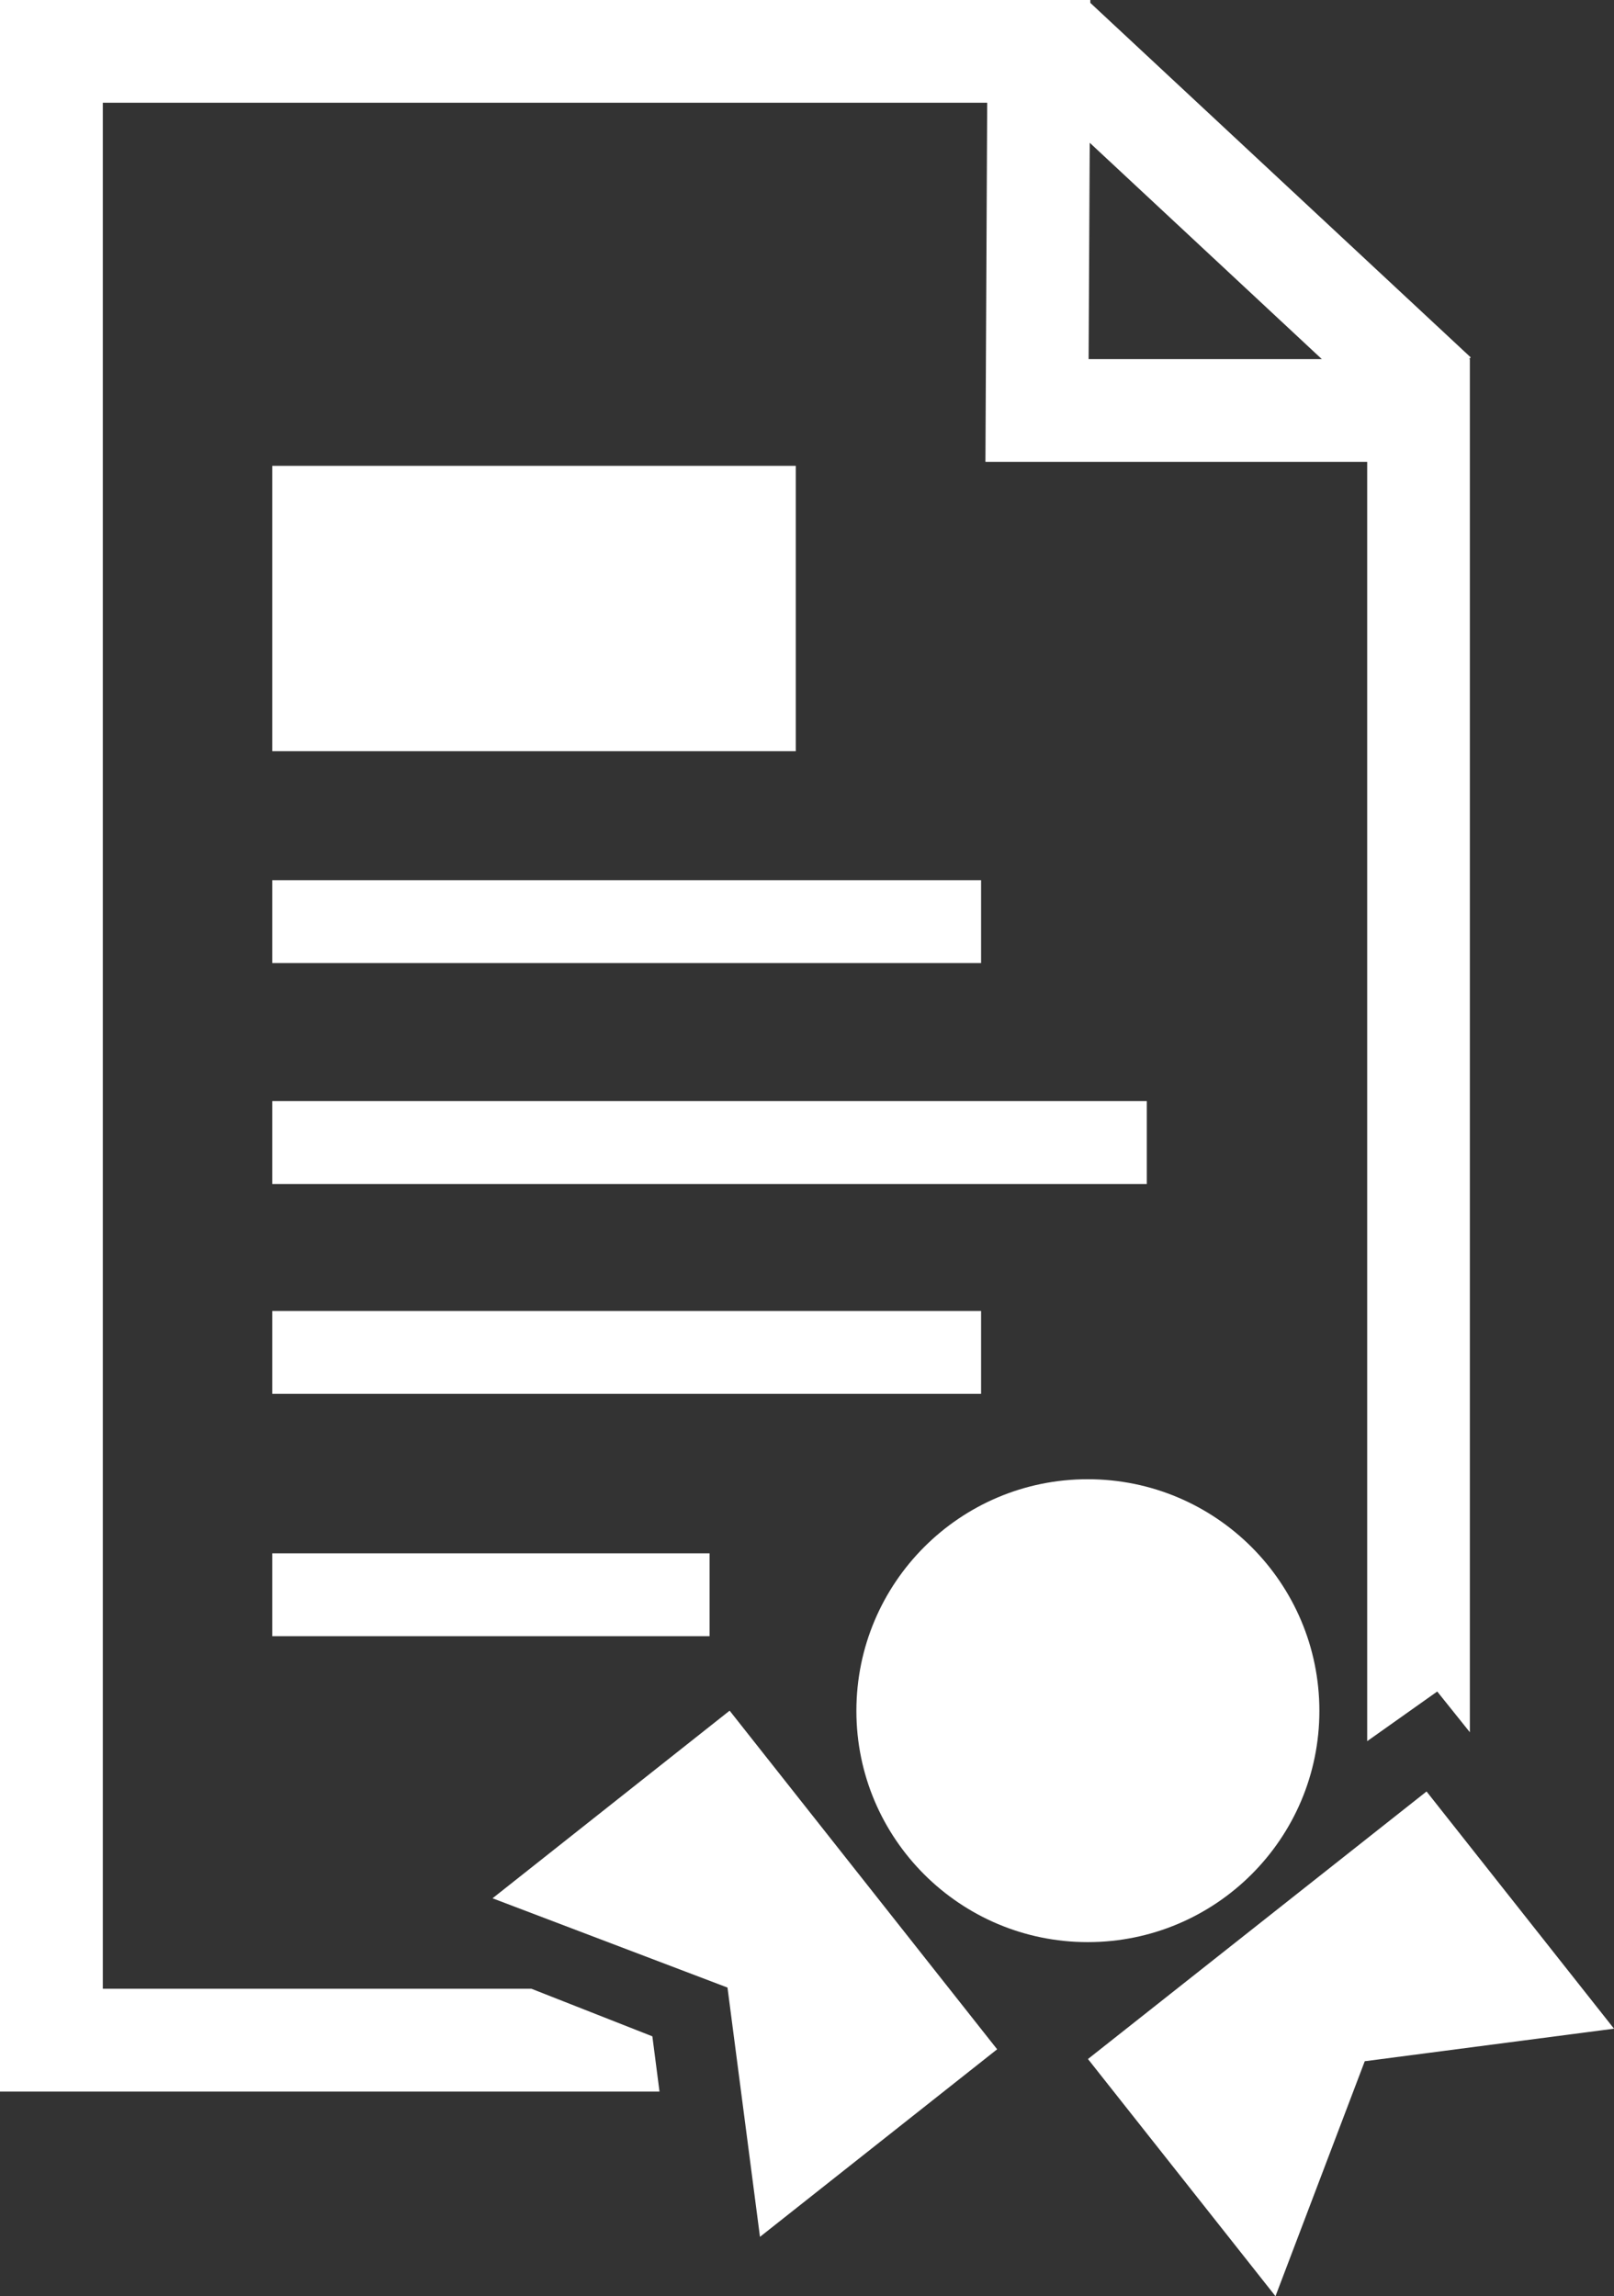 <?xml version="1.0" encoding="UTF-8" standalone="no"?>
<!-- Generator: Adobe Illustrator 16.0.0, SVG Export Plug-In . SVG Version: 6.00 Build 0)  -->

<svg
   xmlns:dc="http://purl.org/dc/elements/1.1/"
   xmlns:cc="http://creativecommons.org/ns#"
   xmlns:rdf="http://www.w3.org/1999/02/22-rdf-syntax-ns#"
   xmlns:svg="http://www.w3.org/2000/svg"
   xmlns="http://www.w3.org/2000/svg"
   xmlns:sodipodi="http://sodipodi.sourceforge.net/DTD/sodipodi-0.dtd"
   xmlns:inkscape="http://www.inkscape.org/namespaces/inkscape"
   version="1.1"
   id="Layer_1"
   x="0px"
   y="0px"
   width="21.913px"
   height="31.172px"
   viewBox="0 0 21.913 31.172"
   style="enable-background:new 0 0 21.913 31.172;"
   xml:space="preserve"
   inkscape:version="0.48.4 r9939"
   sodipodi:docname="patent.svg"><rect x="0" y="0" width="21.913" height="31.172" fill="#333333" stroke="none"/><defs
   id="defs55" /><sodipodi:namedview
   pagecolor="#ffffff"
   bordercolor="#666666"
   borderopacity="1"
   objecttolerance="10"
   gridtolerance="10"
   guidetolerance="10"
   inkscape:pageopacity="0"
   inkscape:pageshadow="2"
   inkscape:window-width="640"
   inkscape:window-height="480"
   id="namedview53"
   showgrid="false"
   inkscape:zoom="7.5708967"
   inkscape:cx="10.9565"
   inkscape:cy="15.586"
   inkscape:window-x="0"
   inkscape:window-y="0"
   inkscape:window-maximized="0"
   inkscape:current-layer="Layer_1" />
<g
   id="g3"
   style="fill:#ffffff">
	<rect
   x="3.696"
   y="17.797"
   width="9.624"
   height="1.125"
   id="rect5"
   style="fill:#ffffff" />
	<rect
   x="3.696"
   y="14.948"
   width="11.874"
   height="1.125"
   id="rect7"
   style="fill:#ffffff" />
	<rect
   x="3.696"
   y="21.087"
   width="5.938"
   height="1.125"
   id="rect9"
   style="fill:#ffffff" />
	<rect
   x="3.696"
   y="11.949"
   width="9.624"
   height="1.125"
   id="rect11"
   style="fill:#ffffff" />
	<rect
   x="3.696"
   y="6.324"
   width="7.108"
   height="3.874"
   id="rect13"
   style="fill:#ffffff" />
	<path
   d="M17.913,23.226c0-1.738-1.408-3.145-3.145-3.145c-1.733,0-3.141,1.406-3.141,3.145c0,1.733,1.407,3.139,3.141,3.139   C16.505,26.365,17.913,24.959,17.913,23.226z"
   id="path15"
   style="fill:#ffffff" />
	<polygon
   points="19.368,24.32 14.771,27.952 17.317,31.172 18.529,27.982 21.913,27.54  "
   id="polygon17"
   style="fill:#ffffff" />
	<polygon
   points="6.687,25.77 9.877,26.982 10.318,30.366 13.538,27.82 9.906,23.223  "
   id="polygon19"
   style="fill:#ffffff" />
	<path
   d="M7.215,26.998H1.396V1.395h12.007L13.379,6.27h5.183v17.367l0.951-0.674l0.443,0.553V4.875h-0.01l0.022-0.023l-5.165-4.813   V0H0v28.394h8.954l-0.097-0.75L7.215,26.998z M14.795,1.938l3.151,2.937H14.78L14.795,1.938z"
   id="path21"
   style="fill:#ffffff" />
</g>
<g
   id="g23">
</g>
<g
   id="g25">
</g>
<g
   id="g27">
</g>
<g
   id="g29">
</g>
<g
   id="g31">
</g>
<g
   id="g33">
</g>
<g
   id="g35">
</g>
<g
   id="g37">
</g>
<g
   id="g39">
</g>
<g
   id="g41">
</g>
<g
   id="g43">
</g>
<g
   id="g45">
</g>
<g
   id="g47">
</g>
<g
   id="g49">
</g>
<g
   id="g51">
</g>
</svg>